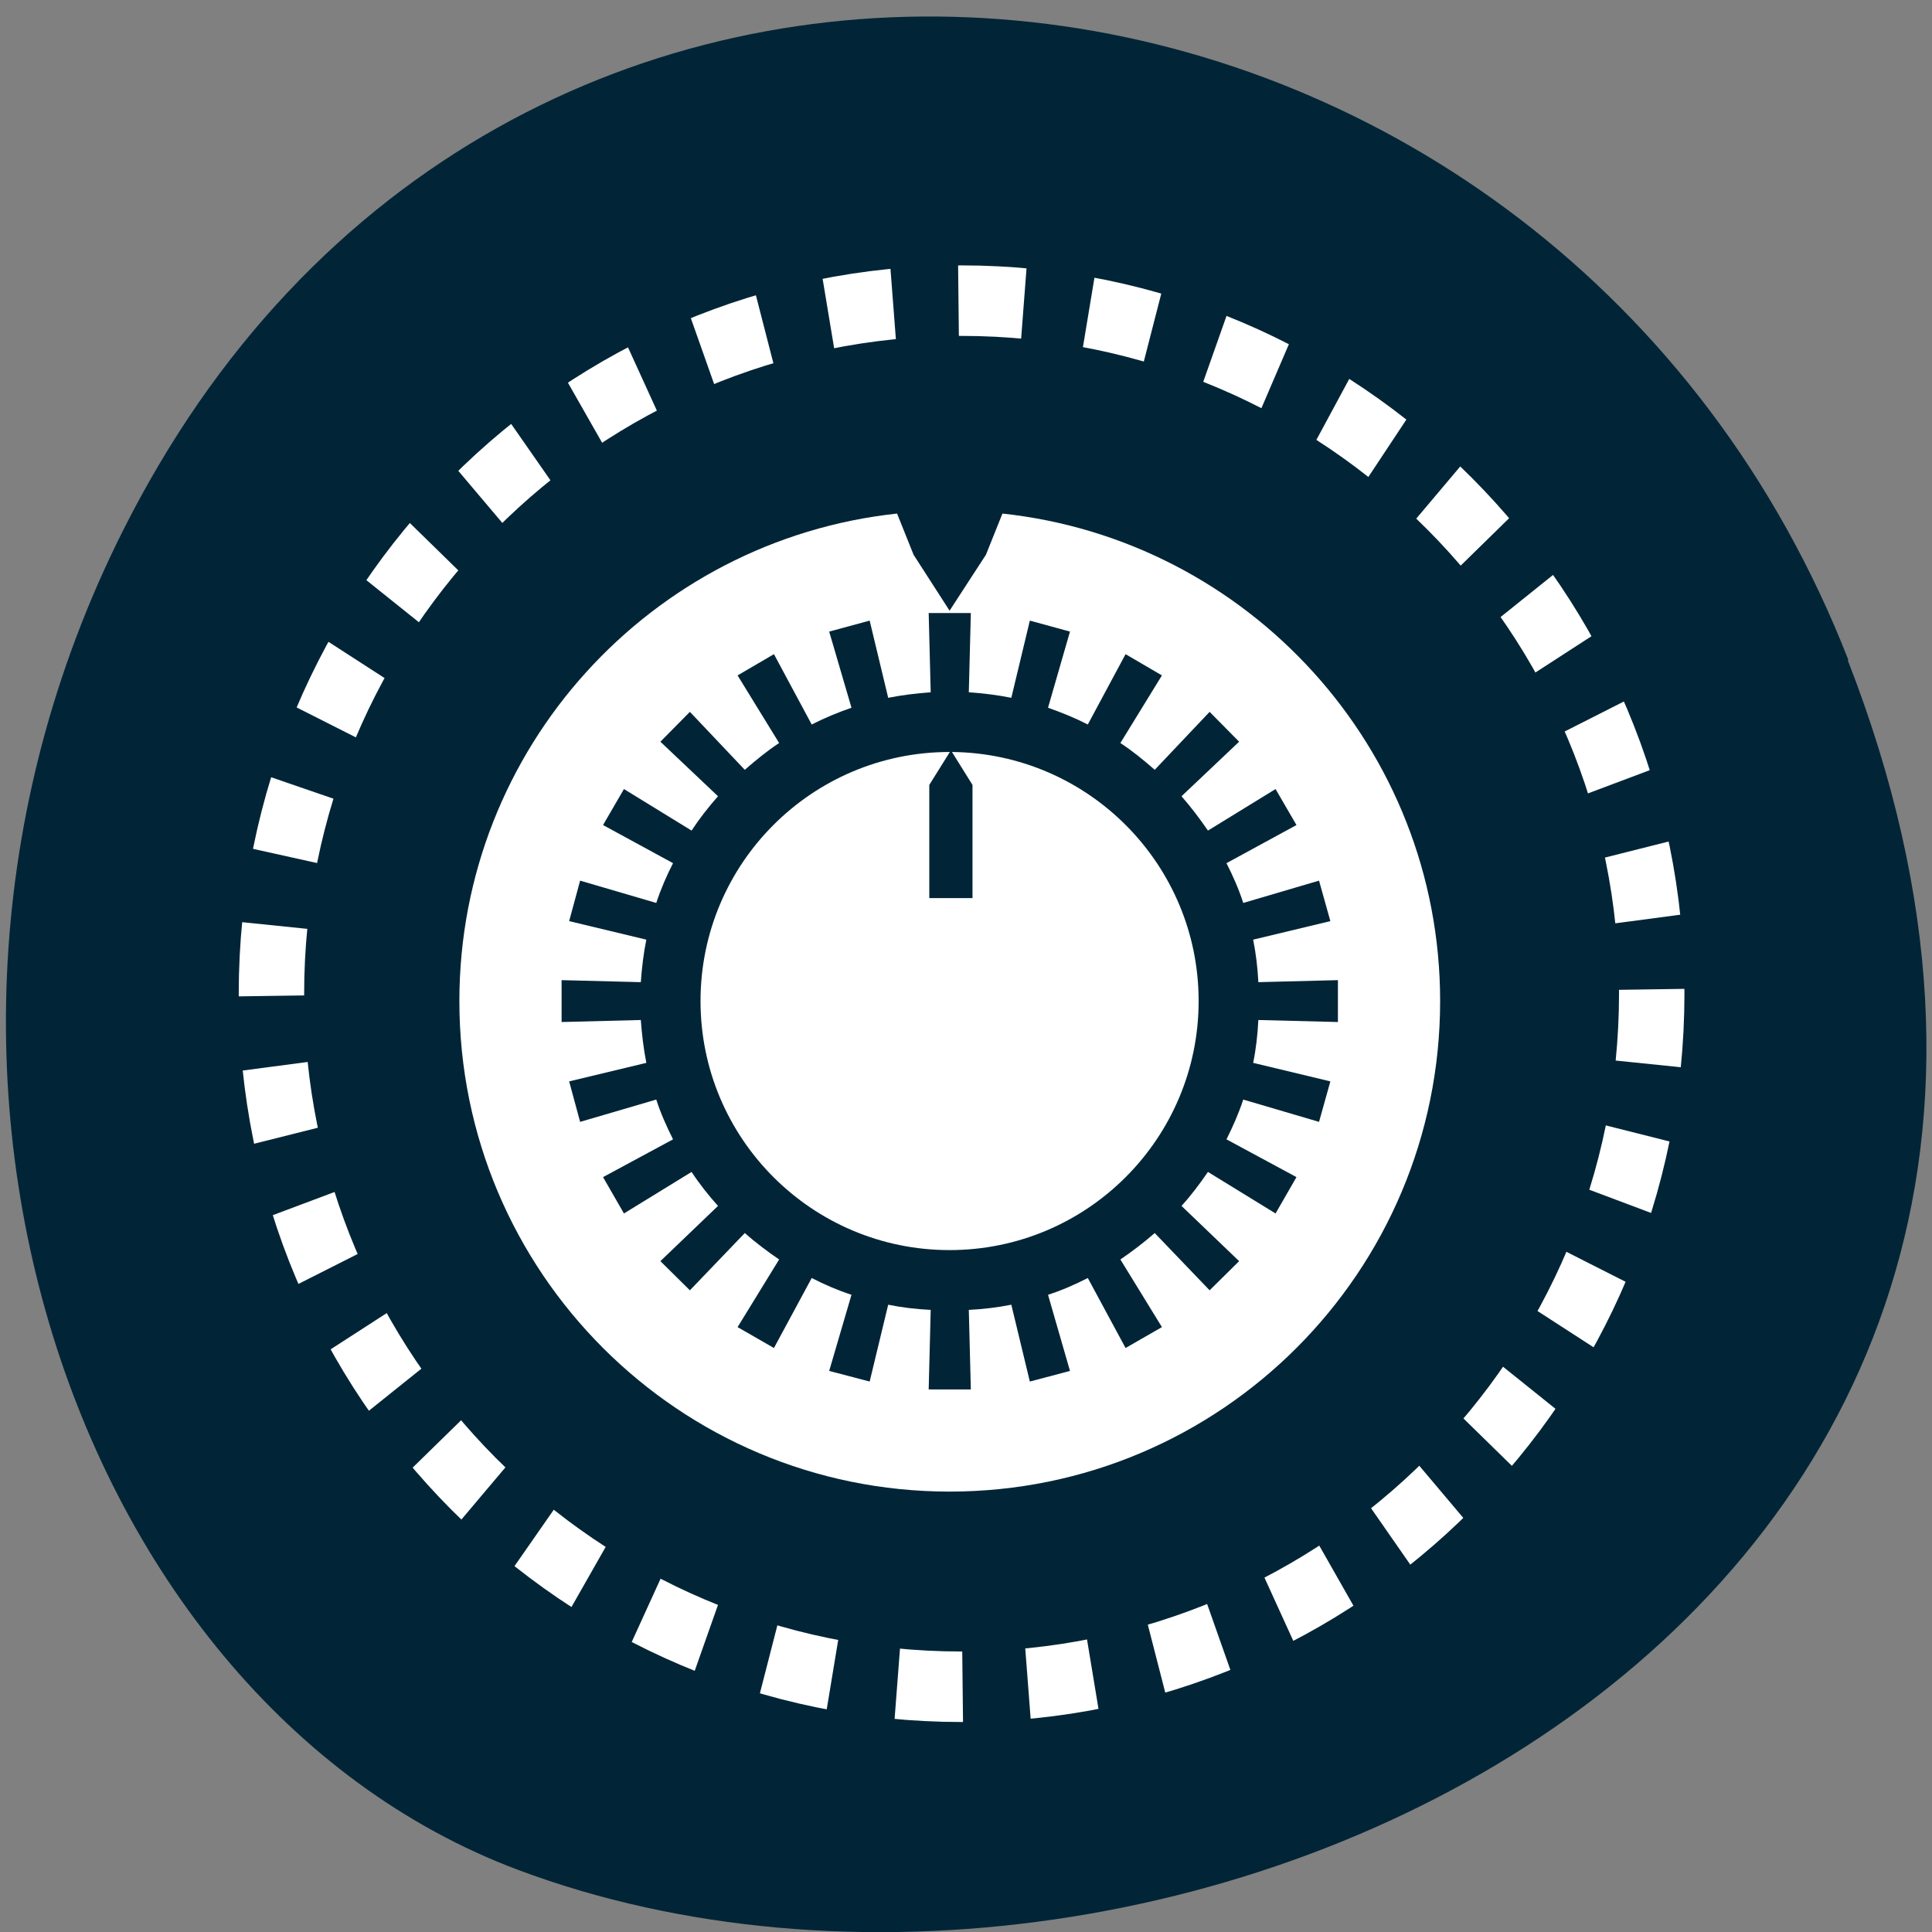 <svg xmlns="http://www.w3.org/2000/svg" viewBox="0 0 22 22"><rect x="0" y="0" width="22" height="22" fill="#808080" stroke="none"/><g fill="#012537"><path d="m 21.04 7.516 c 4.27 10.949 -7.695 16.566 -15.14 13.777 c -5.199 -1.949 -7.789 -9.711 -4.098 -15.988 c 4.66 -7.918 15.953 -6.234 19.246 2.211"/><path d="m 218.04 147.51 c 0 44.96 -39.12 81.38 -87.34 81.38 c -48.22 0 -87.3 -36.417 -87.3 -81.38 c 0 -44.92 39.07 -81.34 87.3 -81.34 c 48.22 0 87.34 36.417 87.34 81.34" transform="matrix(0.09 0 0 0.097 -0.815 -2.995)" stroke-dasharray="8.276 8.276" stroke="#fff" stroke-width="8.276"/></g><g fill="#fff"><path d="m 10.215 5.848 c -2.801 0.301 -4.984 2.672 -4.984 5.551 c 0 3.086 2.5 5.586 5.582 5.586 c 3.086 0 5.586 -2.5 5.586 -5.586 c 0 -2.879 -2.184 -5.25 -4.984 -5.551 l -0.188 0.469 l -0.414 0.637 l -0.41 -0.637 m 0.172 0.664 h 0.48 l -0.023 0.902 c 0.164 0.012 0.328 0.031 0.484 0.063 l 0.211 -0.879 l 0.457 0.125 l -0.25 0.867 c 0.156 0.055 0.309 0.117 0.453 0.191 l 0.43 -0.801 l 0.414 0.242 l -0.473 0.77 c 0.137 0.09 0.266 0.195 0.391 0.305 l 0.625 -0.66 l 0.336 0.34 l -0.656 0.621 c 0.109 0.125 0.207 0.254 0.301 0.391 l 0.77 -0.473 l 0.238 0.41 l -0.797 0.434 c 0.074 0.145 0.141 0.297 0.191 0.453 l 0.863 -0.254 l 0.129 0.461 l -0.879 0.211 c 0.031 0.156 0.051 0.32 0.059 0.484 l 0.906 -0.023 v 0.477 l -0.906 -0.023 c -0.008 0.164 -0.027 0.332 -0.059 0.488 l 0.879 0.211 l -0.129 0.461 l -0.863 -0.254 c -0.051 0.156 -0.117 0.305 -0.191 0.453 l 0.797 0.43 l -0.238 0.414 l -0.77 -0.473 c -0.094 0.137 -0.191 0.266 -0.301 0.387 l 0.656 0.629 l -0.336 0.332 l -0.625 -0.652 c -0.125 0.109 -0.254 0.207 -0.391 0.301 l 0.473 0.77 l -0.414 0.238 l -0.43 -0.797 c -0.145 0.074 -0.297 0.141 -0.453 0.191 l 0.25 0.867 l -0.457 0.121 l -0.211 -0.875 c -0.156 0.031 -0.32 0.051 -0.484 0.059 l 0.023 0.906 h -0.48 l 0.023 -0.906 c -0.164 -0.008 -0.328 -0.027 -0.484 -0.059 l -0.211 0.875 l -0.461 -0.121 l 0.254 -0.867 c -0.156 -0.051 -0.309 -0.117 -0.453 -0.191 l -0.43 0.797 l -0.414 -0.238 l 0.473 -0.77 c -0.137 -0.094 -0.266 -0.191 -0.391 -0.301 l -0.625 0.652 l -0.336 -0.332 l 0.656 -0.629 c -0.109 -0.121 -0.211 -0.25 -0.301 -0.387 l -0.77 0.473 l -0.238 -0.414 l 0.797 -0.43 c -0.074 -0.148 -0.141 -0.297 -0.191 -0.453 l -0.867 0.254 l -0.125 -0.461 l 0.879 -0.211 c -0.031 -0.156 -0.051 -0.324 -0.063 -0.488 l -0.902 0.023 v -0.477 l 0.902 0.023 c 0.012 -0.164 0.031 -0.328 0.063 -0.484 l -0.879 -0.211 l 0.125 -0.461 l 0.867 0.254 c 0.051 -0.156 0.117 -0.309 0.191 -0.453 l -0.797 -0.434 l 0.238 -0.41 l 0.77 0.473 c 0.09 -0.137 0.191 -0.266 0.301 -0.391 l -0.656 -0.621 l 0.336 -0.34 l 0.625 0.66 c 0.125 -0.109 0.254 -0.215 0.391 -0.305 l -0.473 -0.77 l 0.414 -0.242 l 0.43 0.801 c 0.145 -0.074 0.297 -0.137 0.453 -0.191 l -0.254 -0.867 l 0.461 -0.125 l 0.211 0.879 c 0.156 -0.031 0.32 -0.051 0.484 -0.063"/><path d="m 10.813 8.563 c -1.566 0 -2.836 1.27 -2.836 2.836 c 0 1.566 1.27 2.836 2.836 2.836 c 1.566 0 2.836 -1.27 2.836 -2.836 c 0 -1.555 -1.254 -2.82 -2.809 -2.836 l 0.234 0.375 v 1.289 h -0.492 v -1.289 l 0.234 -0.375 c 0 0 0 0 -0.004 0"/></g></svg>